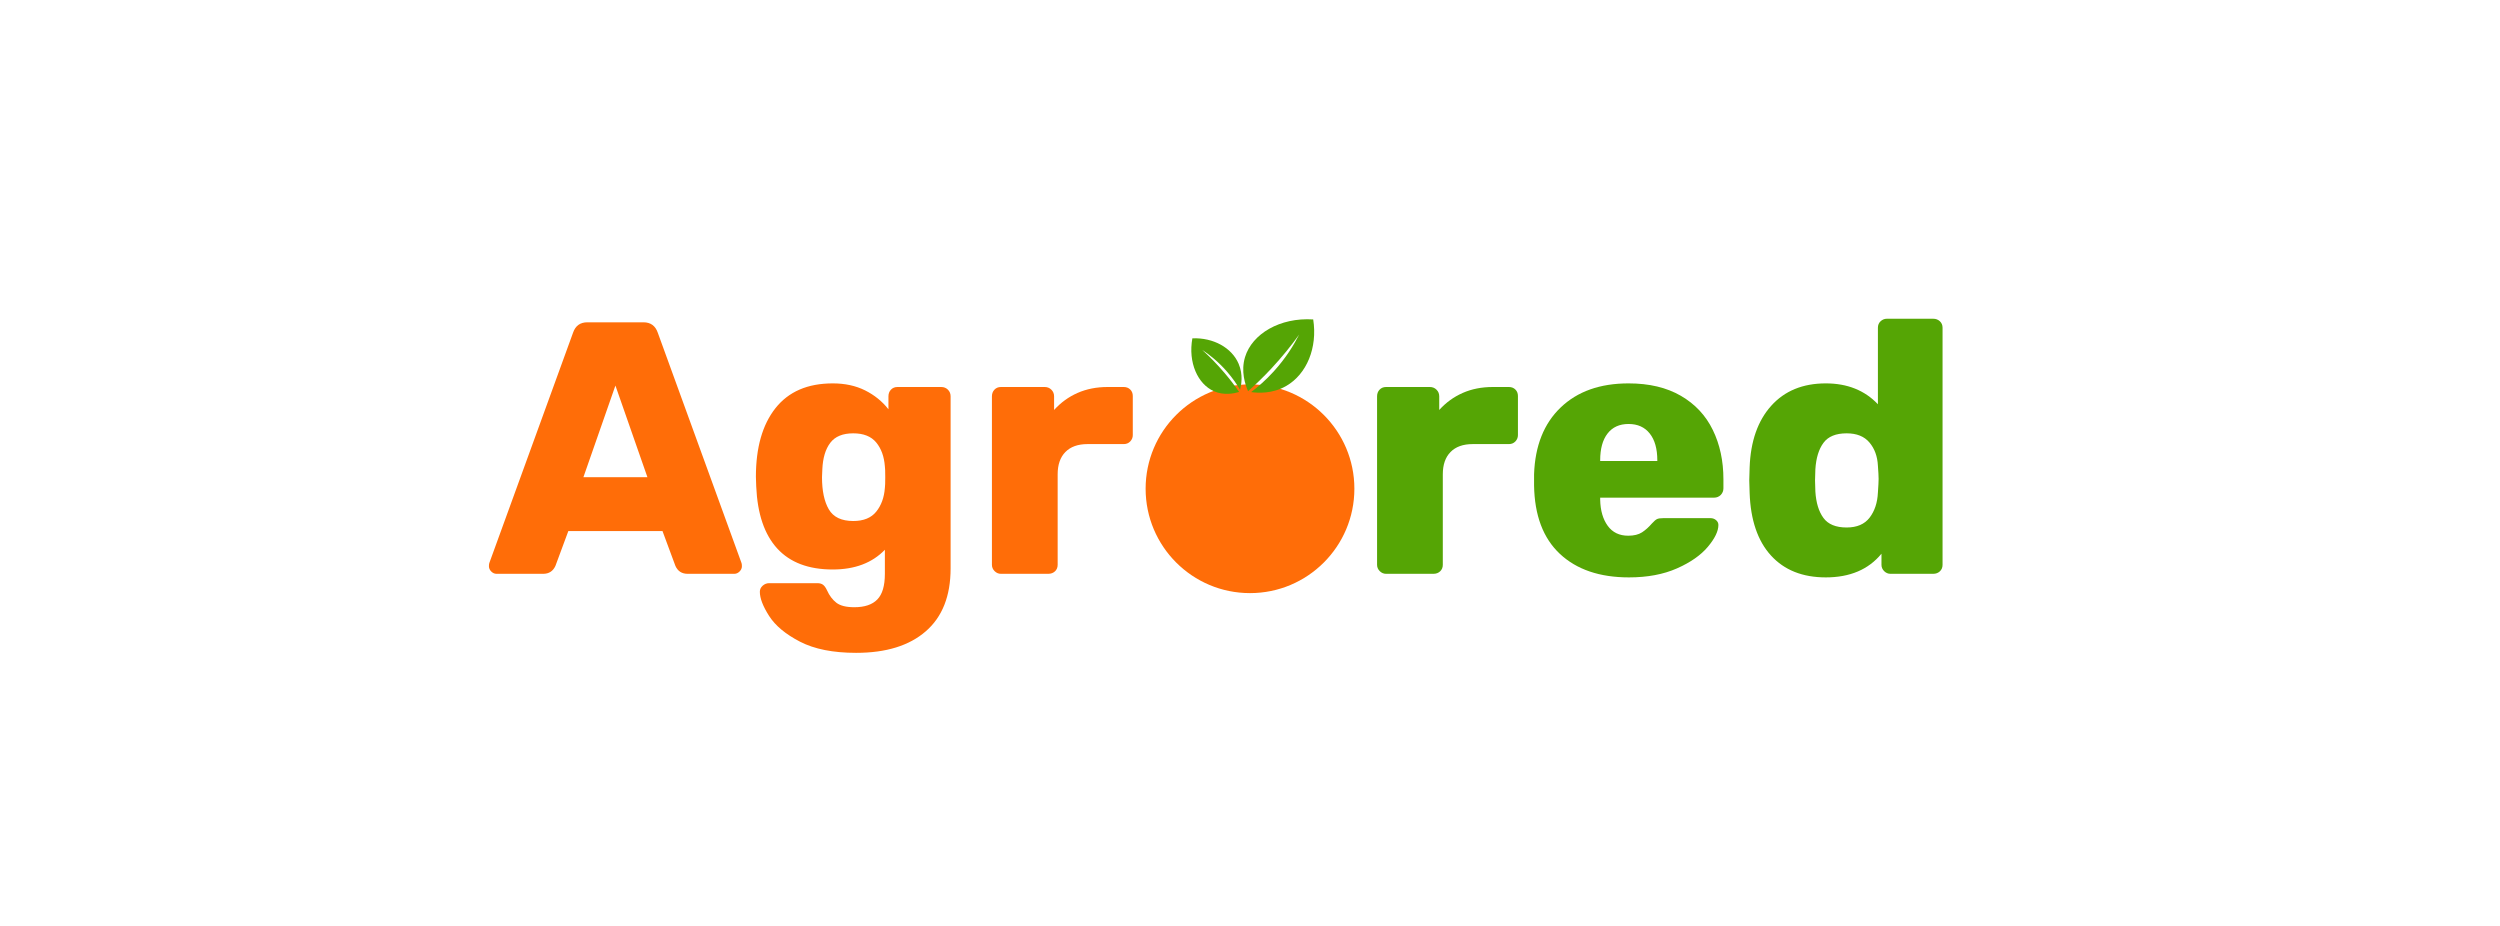 <svg xmlns="http://www.w3.org/2000/svg" xmlns:xlink="http://www.w3.org/1999/xlink" width="1080" zoomAndPan="magnify" viewBox="0 0 810 307.92" height="400" preserveAspectRatio="xMidYMid meet" version="1.0"><defs><g/><clipPath id="ba25cee19b"><path d="M 370.289 127.824 L 439.711 127.824 L 439.711 197.242 L 370.289 197.242 Z M 370.289 127.824 " clip-rule="nonzero"/></clipPath><clipPath id="c389051ed3"><path d="M 405 127.824 C 385.832 127.824 370.289 143.363 370.289 162.531 C 370.289 181.703 385.832 197.242 405 197.242 C 424.168 197.242 439.711 181.703 439.711 162.531 C 439.711 143.363 424.168 127.824 405 127.824 Z M 405 127.824 " clip-rule="nonzero"/></clipPath><clipPath id="d38622ec67"><path d="M 0.289 0.824 L 69.711 0.824 L 69.711 70.242 L 0.289 70.242 Z M 0.289 0.824 " clip-rule="nonzero"/></clipPath><clipPath id="6207416526"><path d="M 35 0.824 C 15.832 0.824 0.289 16.363 0.289 35.531 C 0.289 54.703 15.832 70.242 35 70.242 C 54.168 70.242 69.711 54.703 69.711 35.531 C 69.711 16.363 54.168 0.824 35 0.824 Z M 35 0.824 " clip-rule="nonzero"/></clipPath><clipPath id="37da7047bb"><rect x="0" width="70" y="0" height="71"/></clipPath></defs><g fill="#ff6d08" fill-opacity="1"><g transform="translate(150.951, 190.825)"><g><path d="M 3.469 0 C 2.832 0 2.254 -0.254 1.734 -0.766 C 1.211 -1.285 0.953 -1.867 0.953 -2.516 C 0.953 -2.984 0.992 -3.336 1.078 -3.578 L 28.922 -80.172 C 29.711 -82.484 31.301 -83.641 33.688 -83.641 L 52.328 -83.641 C 54.723 -83.641 56.316 -82.484 57.109 -80.172 L 84.953 -3.578 C 85.035 -3.336 85.078 -2.984 85.078 -2.516 C 85.078 -1.867 84.816 -1.285 84.297 -0.766 C 83.773 -0.254 83.195 0 82.562 0 L 67.031 0 C 65.113 0 63.758 -0.875 62.969 -2.625 L 58.672 -14.219 L 27.359 -14.219 L 23.062 -2.625 C 22.258 -0.875 20.906 0 19 0 Z M 32.375 -32.141 L 53.656 -32.141 L 43.016 -62.609 Z M 32.375 -32.141 "/></g></g></g><g fill="#ff6d08" fill-opacity="1"><g transform="translate(236.138, 190.825)"><g><path d="M 37.875 26.281 C 30.227 26.281 24.016 25.047 19.234 22.578 C 14.453 20.109 11.023 17.258 8.953 14.031 C 6.891 10.812 5.859 8.125 5.859 5.969 C 5.859 5.176 6.176 4.5 6.812 3.938 C 7.445 3.383 8.164 3.109 8.969 3.109 L 24.969 3.109 C 25.77 3.109 26.406 3.285 26.875 3.641 C 27.352 4.004 27.797 4.625 28.203 5.5 C 28.992 7.25 30.023 8.617 31.297 9.609 C 32.578 10.609 34.57 11.109 37.281 11.109 C 40.707 11.109 43.254 10.25 44.922 8.531 C 46.598 6.82 47.438 3.977 47.438 0 L 47.438 -8 C 43.219 -3.625 37.441 -1.438 30.109 -1.438 C 22.066 -1.438 15.91 -3.766 11.641 -8.422 C 7.379 -13.078 5.051 -19.945 4.656 -29.031 L 4.547 -32.266 C 4.547 -41.984 6.711 -49.586 11.047 -55.078 C 15.391 -60.578 21.742 -63.328 30.109 -63.328 C 34.172 -63.328 37.754 -62.551 40.859 -61 C 43.973 -59.445 46.562 -57.352 48.625 -54.719 L 48.625 -59.031 C 48.625 -59.906 48.898 -60.641 49.453 -61.234 C 50.016 -61.828 50.738 -62.125 51.625 -62.125 L 66.188 -62.125 C 67.07 -62.125 67.812 -61.828 68.406 -61.234 C 69 -60.641 69.297 -59.906 69.297 -59.031 L 69.297 -1.797 C 69.297 7.367 66.547 14.336 61.047 19.109 C 55.555 23.891 47.832 26.281 37.875 26.281 Z M 36.922 -17.562 C 40.348 -17.562 42.895 -18.598 44.562 -20.672 C 46.238 -22.742 47.195 -25.375 47.438 -28.562 C 47.52 -29.113 47.562 -30.305 47.562 -32.141 C 47.562 -34.055 47.52 -35.25 47.438 -35.719 C 47.195 -38.988 46.238 -41.641 44.562 -43.672 C 42.895 -45.703 40.348 -46.719 36.922 -46.719 C 33.41 -46.719 30.859 -45.66 29.266 -43.547 C 27.68 -41.441 26.805 -38.516 26.641 -34.766 L 26.531 -32.141 C 26.531 -27.598 27.285 -24.031 28.797 -21.438 C 30.305 -18.852 33.016 -17.562 36.922 -17.562 Z M 36.922 -17.562 "/></g></g></g><g fill="#ff6d08" fill-opacity="1"><g transform="translate(312.364, 190.825)"><g><path d="M 9.797 0 C 9.004 0 8.305 -0.297 7.703 -0.891 C 7.109 -1.492 6.812 -2.191 6.812 -2.984 L 6.812 -59.031 C 6.812 -59.906 7.086 -60.641 7.641 -61.234 C 8.203 -61.828 8.922 -62.125 9.797 -62.125 L 24.375 -62.125 C 25.25 -62.125 25.984 -61.828 26.578 -61.234 C 27.18 -60.641 27.484 -59.906 27.484 -59.031 L 27.484 -54.484 C 29.711 -56.953 32.316 -58.844 35.297 -60.156 C 38.285 -61.469 41.613 -62.125 45.281 -62.125 L 50.656 -62.125 C 51.531 -62.125 52.25 -61.844 52.812 -61.281 C 53.375 -60.727 53.656 -60.016 53.656 -59.141 L 53.656 -46.125 C 53.656 -45.32 53.375 -44.625 52.812 -44.031 C 52.25 -43.438 51.531 -43.141 50.656 -43.141 L 38.594 -43.141 C 35.406 -43.141 32.953 -42.258 31.234 -40.5 C 29.523 -38.75 28.672 -36.281 28.672 -33.094 L 28.672 -2.984 C 28.672 -2.109 28.375 -1.391 27.781 -0.828 C 27.188 -0.273 26.445 0 25.562 0 Z M 9.797 0 "/></g></g></g><g fill="#55a505" fill-opacity="1"><g transform="translate(365.172, 190.825)"><g/></g></g><g fill="#55a505" fill-opacity="1"><g transform="translate(390.262, 190.825)"><g/></g></g><g fill="#55a505" fill-opacity="1"><g transform="translate(415.353, 190.825)"><g/></g></g><g fill="#55a505" fill-opacity="1"><g transform="translate(440.446, 190.825)"><g><path d="M 9.797 0 C 9.004 0 8.305 -0.297 7.703 -0.891 C 7.109 -1.492 6.812 -2.191 6.812 -2.984 L 6.812 -59.031 C 6.812 -59.906 7.086 -60.641 7.641 -61.234 C 8.203 -61.828 8.922 -62.125 9.797 -62.125 L 24.375 -62.125 C 25.25 -62.125 25.984 -61.828 26.578 -61.234 C 27.18 -60.641 27.484 -59.906 27.484 -59.031 L 27.484 -54.484 C 29.711 -56.953 32.316 -58.844 35.297 -60.156 C 38.285 -61.469 41.613 -62.125 45.281 -62.125 L 50.656 -62.125 C 51.531 -62.125 52.25 -61.844 52.812 -61.281 C 53.375 -60.727 53.656 -60.016 53.656 -59.141 L 53.656 -46.125 C 53.656 -45.32 53.375 -44.625 52.812 -44.031 C 52.25 -43.438 51.531 -43.141 50.656 -43.141 L 38.594 -43.141 C 35.406 -43.141 32.953 -42.258 31.234 -40.5 C 29.523 -38.75 28.672 -36.281 28.672 -33.094 L 28.672 -2.984 C 28.672 -2.109 28.375 -1.391 27.781 -0.828 C 27.188 -0.273 26.445 0 25.562 0 Z M 9.797 0 "/></g></g></g><g fill="#55a505" fill-opacity="1"><g transform="translate(495.047, 190.825)"><g><path d="M 35.969 1.188 C 26.25 1.188 18.598 -1.414 13.016 -6.625 C 7.441 -11.844 4.578 -19.43 4.422 -29.391 L 4.422 -33.094 C 4.742 -42.57 7.691 -49.977 13.266 -55.312 C 18.836 -60.656 26.363 -63.328 35.844 -63.328 C 42.695 -63.328 48.492 -61.953 53.234 -59.203 C 57.973 -56.453 61.516 -52.664 63.859 -47.844 C 66.211 -43.031 67.391 -37.555 67.391 -31.422 L 67.391 -28.438 C 67.391 -27.562 67.086 -26.82 66.484 -26.219 C 65.891 -25.625 65.156 -25.328 64.281 -25.328 L 26.406 -25.328 L 26.406 -24.609 C 26.488 -21.023 27.328 -18.141 28.922 -15.953 C 30.516 -13.766 32.781 -12.672 35.719 -12.672 C 37.633 -12.672 39.172 -13.047 40.328 -13.797 C 41.484 -14.555 42.578 -15.535 43.609 -16.734 C 44.328 -17.523 44.906 -18.02 45.344 -18.219 C 45.781 -18.414 46.477 -18.516 47.438 -18.516 L 63.094 -18.516 C 63.801 -18.516 64.414 -18.297 64.938 -17.859 C 65.457 -17.422 65.719 -16.883 65.719 -16.25 C 65.719 -14.176 64.539 -11.742 62.188 -8.953 C 59.844 -6.172 56.422 -3.785 51.922 -1.797 C 47.422 0.191 42.102 1.188 35.969 1.188 Z M 45.406 -37.516 L 45.406 -37.75 C 45.406 -41.582 44.566 -44.551 42.891 -46.656 C 41.223 -48.77 38.875 -49.828 35.844 -49.828 C 32.82 -49.828 30.492 -48.77 28.859 -46.656 C 27.223 -44.551 26.406 -41.582 26.406 -37.75 L 26.406 -37.516 Z M 45.406 -37.516 "/></g></g></g><g fill="#55a505" fill-opacity="1"><g transform="translate(566.374, 190.825)"><g><path d="M 30.109 1.188 C 22.379 1.188 16.301 -1.238 11.875 -6.094 C 7.457 -10.945 5.094 -17.879 4.781 -26.891 L 4.656 -31.062 L 4.781 -35.375 C 5.094 -44.051 7.477 -50.879 11.938 -55.859 C 16.406 -60.836 22.461 -63.328 30.109 -63.328 C 37.273 -63.328 43.051 -61.016 47.438 -56.391 L 47.438 -81.844 C 47.438 -82.719 47.734 -83.43 48.328 -83.984 C 48.93 -84.547 49.629 -84.828 50.422 -84.828 L 65.828 -84.828 C 66.711 -84.828 67.453 -84.547 68.047 -83.984 C 68.641 -83.43 68.938 -82.719 68.938 -81.844 L 68.938 -2.984 C 68.938 -2.109 68.641 -1.391 68.047 -0.828 C 67.453 -0.273 66.711 0 65.828 0 L 51.625 0 C 50.82 0 50.117 -0.297 49.516 -0.891 C 48.922 -1.492 48.625 -2.191 48.625 -2.984 L 48.625 -6.688 C 44.32 -1.438 38.148 1.188 30.109 1.188 Z M 37.047 -15.406 C 40.461 -15.406 43.008 -16.5 44.688 -18.688 C 46.363 -20.883 47.281 -23.656 47.438 -27 C 47.594 -29.227 47.672 -30.742 47.672 -31.547 C 47.672 -32.422 47.594 -33.895 47.438 -35.969 C 47.281 -39.07 46.344 -41.641 44.625 -43.672 C 42.914 -45.703 40.391 -46.719 37.047 -46.719 C 33.453 -46.719 30.879 -45.66 29.328 -43.547 C 27.773 -41.441 26.879 -38.516 26.641 -34.766 L 26.531 -31.062 L 26.641 -27.359 C 26.879 -23.617 27.773 -20.691 29.328 -18.578 C 30.879 -16.461 33.453 -15.406 37.047 -15.406 Z M 37.047 -15.406 "/></g></g></g><g clip-path="url(#ba25cee19b)"><g clip-path="url(#c389051ed3)"><g transform="matrix(1, 0, 0, 1, 370, 127)"><g clip-path="url(#37da7047bb)"><g clip-path="url(#d38622ec67)"><g clip-path="url(#6207416526)"><path fill="#ff6d08" d="M 0.289 0.824 L 69.711 0.824 L 69.711 70.242 L 0.289 70.242 Z M 0.289 0.824 " fill-opacity="1" fill-rule="nonzero"/></g></g></g></g></g></g><path fill="#55a505" d="M 404.359 130.102 C 403.379 127.844 401.922 123.445 403.352 118.746 C 405.703 111.043 414.926 105.516 426.02 106.23 C 427.496 115.633 423.863 124.441 417.02 128.367 C 412.41 131.016 407.637 130.707 405.375 130.391 C 407.691 128.637 410.289 126.383 412.887 123.527 C 416.898 119.121 419.574 114.75 421.348 111.262 C 418.801 114.812 415.742 118.648 412.09 122.566 C 409.453 125.395 406.848 127.895 404.359 130.102 Z M 404.359 130.102 " fill-opacity="1" fill-rule="nonzero"/><path fill="#55a505" d="M 401.402 130.348 C 399.672 130.871 396.336 131.559 393.031 130.113 C 387.613 127.742 384.367 120.547 385.836 112.512 C 392.82 112.238 398.934 115.637 401.215 120.965 C 402.754 124.551 402.121 128.008 401.699 129.633 C 400.617 127.793 399.195 125.703 397.332 123.566 C 394.461 120.266 391.5 117.941 389.105 116.352 C 391.48 118.512 394.016 121.066 396.562 124.066 C 398.402 126.23 400.004 128.344 401.402 130.348 Z M 401.402 130.348 " fill-opacity="1" fill-rule="nonzero"/></svg>